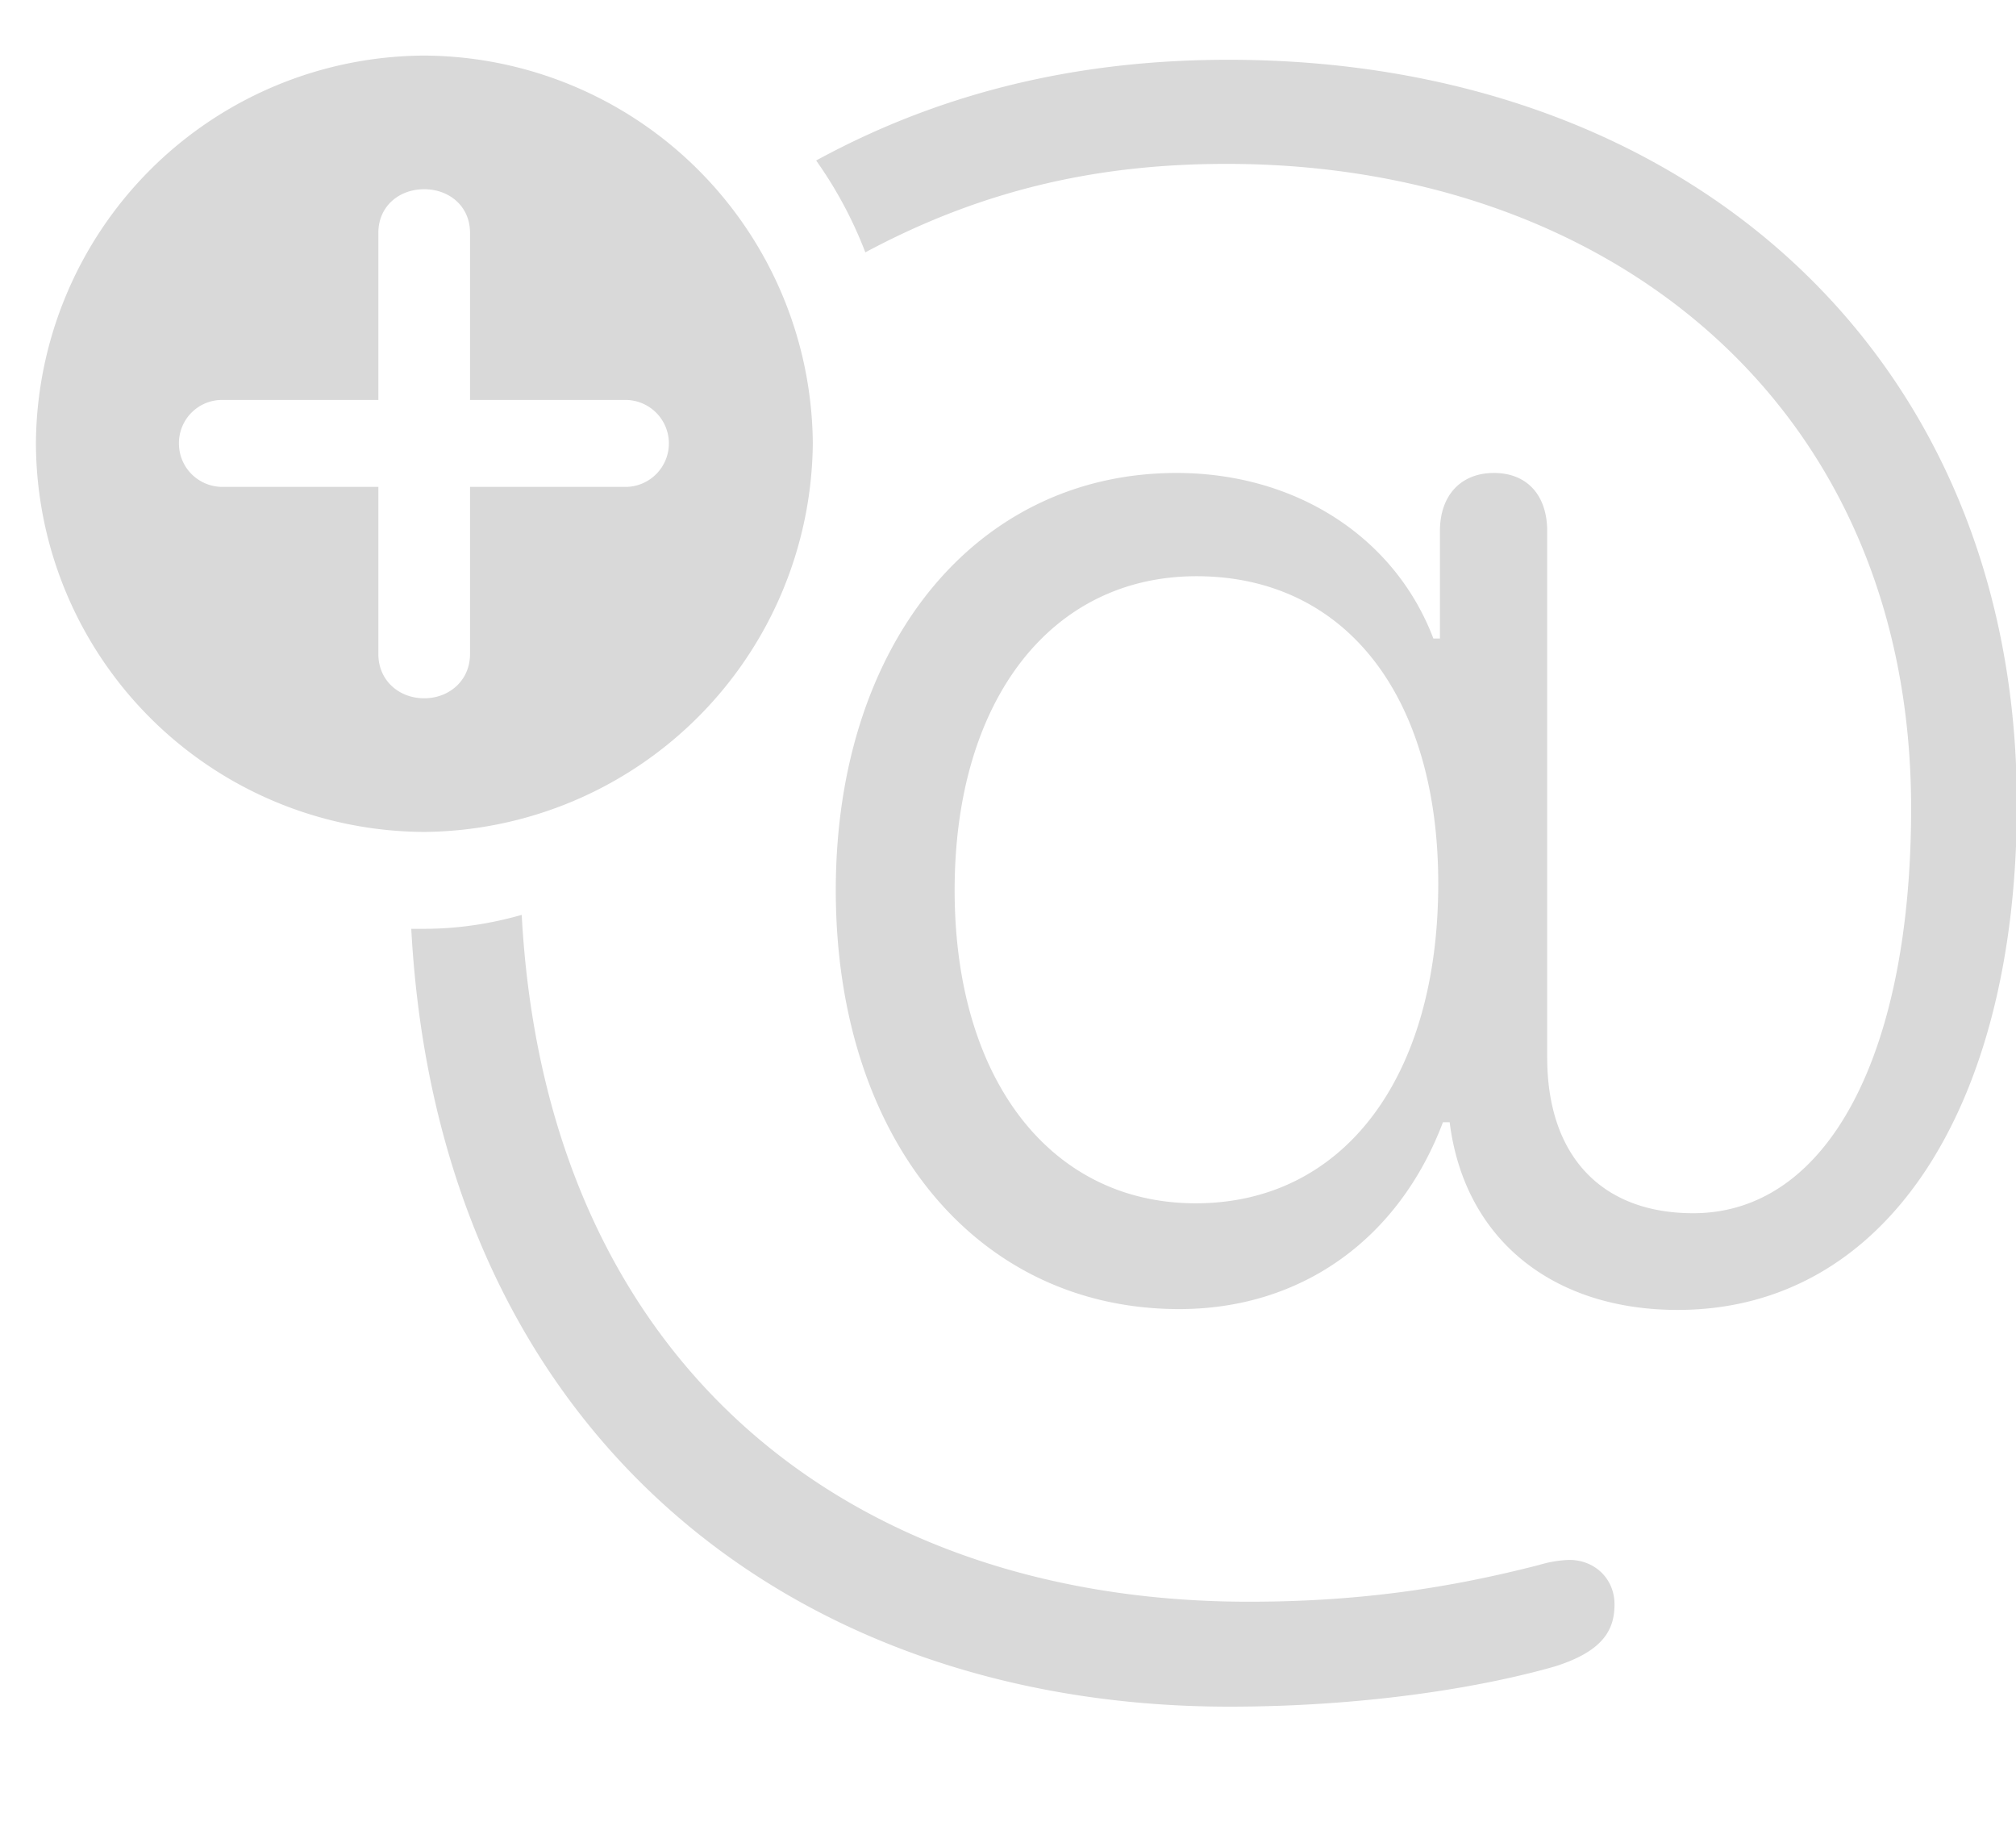 <?xml version="1.0" standalone="no"?><!DOCTYPE svg PUBLIC "-//W3C//DTD SVG 1.1//EN" "http://www.w3.org/Graphics/SVG/1.1/DTD/svg11.dtd"><svg t="1717731423282" class="icon" viewBox="0 0 1118 1024" version="1.1" xmlns="http://www.w3.org/2000/svg" p-id="36831" xmlns:xlink="http://www.w3.org/1999/xlink" width="15.285" height="14"><path d="M797.603 489.937c0-104.541-51.852-170.449-134.051-170.449-80.989 0-134.144 69.073-134.144 174.08 0 105.472 53.62 173.615 133.679 173.615 81.827 0 134.516-69.539 134.516-177.245m320.884-44.125c0 166.353-71.308 280.483-188.137 280.483-68.701 0-118.225-38.633-126.417-104.076h-3.724c-24.39 64.512-78.196 103.61-146.246 103.61-113.199 0-190.464-95.418-190.464-232.262 0-136.378 77.731-231.331 188.975-231.331 66.001 0 121.018 35.468 142.429 91.788h3.631v-59.578c0-19.549 11.357-32.209 29.975-32.209s29.51 12.66 29.51 32.209v291.84c0 54.551 30.068 86.388 80.989 86.388 74.938 0 120.832-88.623 120.832-224.535 0-225.001-169.053-357.283-379.532-357.283-66.839 0-131.817 12.288-200.425 49.059a229.935 229.935 0 0 0-27.276-50.921c79.127-43.194 158.161-55.855 228.631-55.855 254.511 0 437.248 164.026 437.248 412.672m-890.415 69.167h7.261c18.618 0 36.771-2.793 53.993-7.727C302.732 756.271 471.319 888.087 692.596 888.087c61.812 0 111.709-7.727 160.954-20.387a64.977 64.977 0 0 1 16.756-2.793c14.15 0 25.041 10.519 25.041 24.576 0 13.591-5.585 25.879-33.233 34.537-43.194 12.288-107.706 22.249-180.41 22.249-244.55 0-438.644-153.6-453.632-431.29m32.582-152.297V269.964h86.016a24.111 24.111 0 1 0 0-48.221H260.655v-92.719c0-14.522-11.357-24.111-25.414-24.111-14.057 0-25.414 9.588-25.414 24.111v92.719h-86.388a23.924 23.924 0 0 0-24.204 24.111c0 13.591 10.985 24.111 24.204 24.111h86.388v92.719c0 14.522 11.357 24.483 25.414 24.483 13.964 0 25.414-9.961 25.414-24.483M19.921 245.853A216.343 216.343 0 0 1 235.334 30.813a216.623 216.623 0 0 1 215.412 215.04 217.367 217.367 0 0 1-215.412 215.412A216.157 216.157 0 0 1 19.921 245.853" fill="#d9d9d9" p-id="36832"></path></svg>